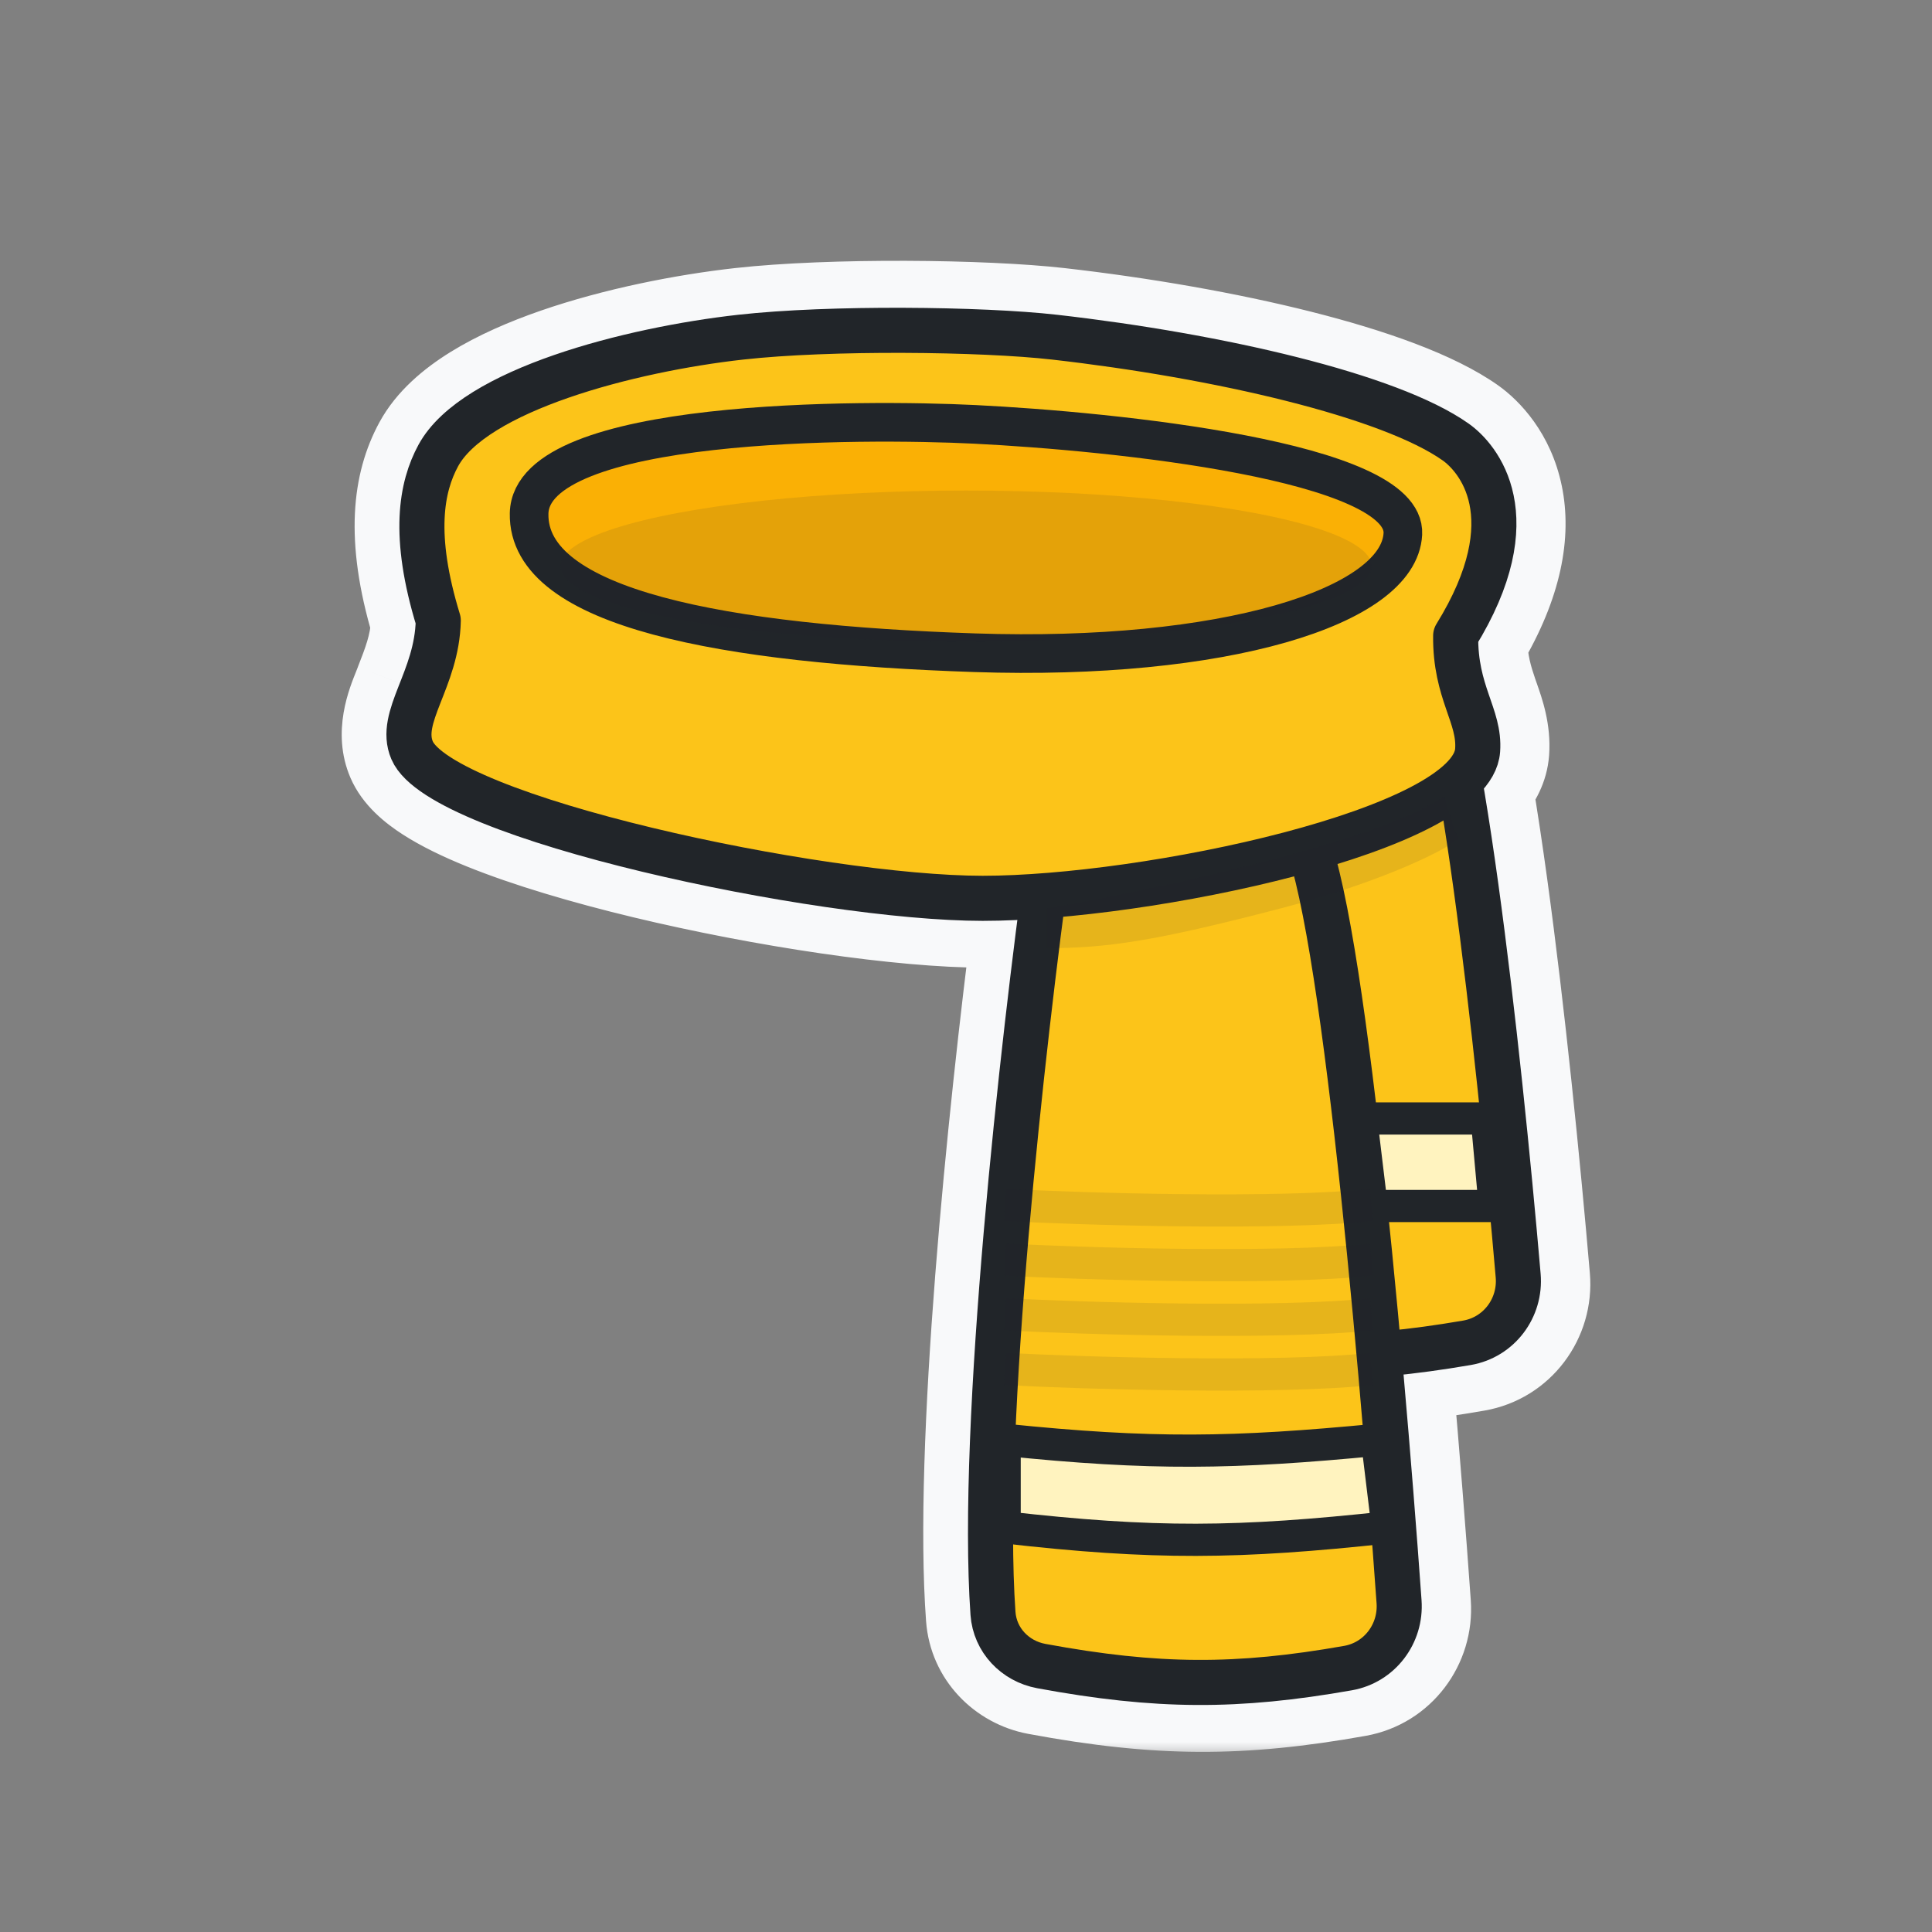 <svg width="60" height="60" viewBox="0 0 60 60" fill="none" xmlns="http://www.w3.org/2000/svg">
<rect x="0" y="0" width="60" height="60" fill="#808080" stroke="none"/>
<mask id="path-1-outside-1_50_7154" maskUnits="userSpaceOnUse" x="10.111" y="7.599" width="40" height="47" fill="black">
<rect fill="white" x="10.111" y="7.599" width="40" height="47"/>
<path fill-rule="evenodd" clip-rule="evenodd" d="M22.999 9.816C25.812 9.502 30.569 9.552 32.891 9.816C35.462 10.109 38.094 10.566 40.349 11.134C42.578 11.697 44.522 12.389 45.654 13.188C46.098 13.502 46.79 14.211 47.033 15.389C47.271 16.544 47.056 18.046 45.933 19.924C45.948 20.608 46.099 21.103 46.259 21.57C46.275 21.616 46.292 21.664 46.309 21.712C46.469 22.172 46.659 22.714 46.613 23.348C46.581 23.783 46.377 24.16 46.106 24.476C46.264 25.41 46.416 26.429 46.563 27.495C47.11 31.474 47.579 36.158 47.88 39.664C47.989 40.94 47.12 42.108 45.842 42.33C45.057 42.466 44.321 42.573 43.61 42.649C43.837 45.215 44.031 47.698 44.18 49.798C44.269 51.056 43.412 52.206 42.15 52.431C38.553 53.074 35.967 53.073 32.204 52.371C31.164 52.177 30.337 51.332 30.256 50.236C29.865 44.96 30.919 34.692 31.71 28.524C31.316 28.544 30.939 28.553 30.586 28.553C27.982 28.553 23.721 27.919 20.012 27.027C18.154 26.58 16.407 26.063 15.056 25.516C14.383 25.243 13.788 24.956 13.322 24.655C12.879 24.369 12.454 24.01 12.261 23.559C11.921 22.767 12.234 21.967 12.465 21.377L12.478 21.344L12.513 21.256C12.752 20.647 12.983 20.057 13.018 19.354C12.208 16.654 12.473 14.989 13.1 13.833C13.455 13.179 14.074 12.644 14.784 12.205C15.503 11.761 16.369 11.382 17.287 11.065C19.124 10.429 21.245 10.012 22.999 9.816L23.072 10.47L22.999 9.816ZM45.745 15.655C45.904 16.426 45.8 17.636 44.722 19.384C44.688 19.338 44.654 19.296 44.617 19.256C44.213 18.815 43.654 18.592 43.076 18.491C43.713 17.987 44.158 17.359 44.197 16.611C44.224 16.116 43.989 15.706 43.67 15.391C43.356 15.082 42.925 14.826 42.444 14.609C41.477 14.172 40.162 13.828 38.748 13.555C35.909 13.007 32.525 12.722 30.367 12.615C28.636 12.529 25.157 12.475 22.091 12.82C20.564 12.992 19.098 13.267 17.995 13.707C16.945 14.127 15.959 14.809 15.936 15.932C15.916 16.907 16.42 17.689 17.21 18.288C17.985 18.877 19.074 19.323 20.355 19.67C22.922 20.364 26.451 20.702 30.32 20.832C32.248 20.897 34.044 20.843 35.659 20.687C35.468 21.857 35.248 23.311 35.03 24.912C33.992 25.262 33.023 25.692 32.325 26.051C32.135 26.148 32.004 26.333 31.974 26.545C31.945 26.754 31.916 26.972 31.885 27.198C31.424 27.225 30.988 27.238 30.586 27.238C28.127 27.238 23.979 26.628 20.32 25.748C18.494 25.309 16.816 24.81 15.55 24.297C14.916 24.04 14.404 23.788 14.035 23.55C13.642 23.296 13.502 23.116 13.469 23.041C13.371 22.812 13.427 22.529 13.703 21.824L13.75 21.703C13.993 21.087 14.315 20.271 14.336 19.282C14.337 19.212 14.328 19.142 14.307 19.075C13.529 16.54 13.837 15.232 14.256 14.46C14.456 14.092 14.858 13.706 15.476 13.324C16.085 12.947 16.855 12.606 17.717 12.307C19.442 11.711 21.464 11.31 23.145 11.123C25.856 10.821 30.515 10.87 32.742 11.123C35.267 11.41 37.839 11.857 40.027 12.409C42.241 12.968 43.977 13.614 44.895 14.262C45.129 14.427 45.583 14.871 45.745 15.655ZM37.944 19.235C35.874 19.619 33.29 19.804 30.358 19.706C26.508 19.576 23.087 19.241 20.649 18.582C19.427 18.251 18.499 17.851 17.891 17.39C17.298 16.94 17.052 16.468 17.063 15.955C17.07 15.589 17.4 15.159 18.413 14.754C19.375 14.37 20.721 14.108 22.218 13.94C25.198 13.604 28.61 13.656 30.311 13.741C32.444 13.846 35.768 14.128 38.535 14.662C39.923 14.93 41.135 15.255 41.98 15.636C42.404 15.828 42.7 16.018 42.879 16.194C43.052 16.365 43.076 16.48 43.072 16.552C43.054 16.88 42.84 17.273 42.26 17.696C41.821 18.015 41.214 18.319 40.445 18.589C40.428 18.592 40.41 18.595 40.392 18.599C39.565 18.75 38.716 18.983 37.944 19.235ZM31.567 50.139C31.182 44.931 32.255 34.559 33.049 28.43C33.552 28.384 34.074 28.327 34.607 28.258C34.533 28.893 34.462 29.535 34.395 30.179C34.013 33.87 33.77 37.64 33.967 40.173C34.052 41.26 34.884 42.075 35.899 42.261C38.331 42.706 40.268 42.865 42.299 42.755C42.525 45.315 42.719 47.794 42.868 49.891C42.911 50.5 42.498 51.033 41.918 51.137C38.48 51.752 36.054 51.751 32.445 51.078C31.951 50.986 31.602 50.599 31.567 50.139ZM33.227 27.092C33.725 27.043 34.242 26.982 34.77 26.91C34.792 26.731 34.814 26.554 34.837 26.378C34.245 26.601 33.692 26.844 33.23 27.069L33.227 27.092ZM35.703 30.314C35.782 29.559 35.866 28.806 35.954 28.064C37.409 27.833 38.896 27.529 40.27 27.167L40.288 27.163C40.419 27.67 40.553 28.306 40.687 29.052C40.987 30.728 41.281 32.909 41.556 35.31C41.78 37.268 41.99 39.366 42.181 41.444C40.271 41.544 38.447 41.39 36.136 40.967C35.65 40.878 35.312 40.507 35.278 40.071C35.091 37.667 35.321 34.002 35.703 30.314ZM36.121 26.704C37.357 26.498 38.611 26.238 39.787 25.934C39.595 25.755 39.295 25.626 38.848 25.577C38.315 25.519 37.653 25.584 36.926 25.742C36.693 25.793 36.458 25.852 36.222 25.919C36.188 26.178 36.155 26.44 36.121 26.704ZM40.929 25.241C40.998 25.332 41.063 25.439 41.123 25.559C42.204 25.229 43.154 24.866 43.888 24.485C44.208 24.318 44.475 24.155 44.688 23.997C44.594 23.474 44.5 22.988 44.404 22.545C44.256 21.86 44.11 21.292 43.968 20.863C43.815 20.403 43.696 20.198 43.648 20.145C43.477 19.958 43.145 19.804 42.585 19.752C42.036 19.701 41.362 19.758 40.629 19.892C39.321 20.132 37.929 20.598 36.941 21C36.779 21.997 36.597 23.195 36.413 24.511C36.491 24.492 36.568 24.474 36.645 24.457C37.442 24.284 38.26 24.189 38.992 24.27C39.723 24.35 40.448 24.616 40.929 25.241ZM44.494 25.652C43.681 26.074 42.668 26.46 41.553 26.803C41.7 27.362 41.842 28.045 41.981 28.82C42.289 30.537 42.586 32.749 42.862 35.161C43.088 37.134 43.3 39.247 43.492 41.339C44.167 41.266 44.868 41.164 45.616 41.034C46.206 40.932 46.622 40.39 46.57 39.776C46.27 36.282 45.803 31.622 45.26 27.675C45.152 26.885 45.04 26.126 44.927 25.412C44.788 25.494 44.643 25.574 44.494 25.652Z"/>
</mask>
<path fill-rule="evenodd" clip-rule="evenodd" d="M22.999 9.816C25.812 9.502 30.569 9.552 32.891 9.816C35.462 10.109 38.094 10.566 40.349 11.134C42.578 11.697 44.522 12.389 45.654 13.188C46.098 13.502 46.79 14.211 47.033 15.389C47.271 16.544 47.056 18.046 45.933 19.924C45.948 20.608 46.099 21.103 46.259 21.57C46.275 21.616 46.292 21.664 46.309 21.712C46.469 22.172 46.659 22.714 46.613 23.348C46.581 23.783 46.377 24.16 46.106 24.476C46.264 25.41 46.416 26.429 46.563 27.495C47.11 31.474 47.579 36.158 47.88 39.664C47.989 40.94 47.12 42.108 45.842 42.33C45.057 42.466 44.321 42.573 43.61 42.649C43.837 45.215 44.031 47.698 44.18 49.798C44.269 51.056 43.412 52.206 42.15 52.431C38.553 53.074 35.967 53.073 32.204 52.371C31.164 52.177 30.337 51.332 30.256 50.236C29.865 44.96 30.919 34.692 31.71 28.524C31.316 28.544 30.939 28.553 30.586 28.553C27.982 28.553 23.721 27.919 20.012 27.027C18.154 26.58 16.407 26.063 15.056 25.516C14.383 25.243 13.788 24.956 13.322 24.655C12.879 24.369 12.454 24.01 12.261 23.559C11.921 22.767 12.234 21.967 12.465 21.377L12.478 21.344L12.513 21.256C12.752 20.647 12.983 20.057 13.018 19.354C12.208 16.654 12.473 14.989 13.1 13.833C13.455 13.179 14.074 12.644 14.784 12.205C15.503 11.761 16.369 11.382 17.287 11.065C19.124 10.429 21.245 10.012 22.999 9.816L23.072 10.47L22.999 9.816ZM45.745 15.655C45.904 16.426 45.8 17.636 44.722 19.384C44.688 19.338 44.654 19.296 44.617 19.256C44.213 18.815 43.654 18.592 43.076 18.491C43.713 17.987 44.158 17.359 44.197 16.611C44.224 16.116 43.989 15.706 43.67 15.391C43.356 15.082 42.925 14.826 42.444 14.609C41.477 14.172 40.162 13.828 38.748 13.555C35.909 13.007 32.525 12.722 30.367 12.615C28.636 12.529 25.157 12.475 22.091 12.82C20.564 12.992 19.098 13.267 17.995 13.707C16.945 14.127 15.959 14.809 15.936 15.932C15.916 16.907 16.42 17.689 17.21 18.288C17.985 18.877 19.074 19.323 20.355 19.67C22.922 20.364 26.451 20.702 30.32 20.832C32.248 20.897 34.044 20.843 35.659 20.687C35.468 21.857 35.248 23.311 35.03 24.912C33.992 25.262 33.023 25.692 32.325 26.051C32.135 26.148 32.004 26.333 31.974 26.545C31.945 26.754 31.916 26.972 31.885 27.198C31.424 27.225 30.988 27.238 30.586 27.238C28.127 27.238 23.979 26.628 20.32 25.748C18.494 25.309 16.816 24.81 15.55 24.297C14.916 24.04 14.404 23.788 14.035 23.55C13.642 23.296 13.502 23.116 13.469 23.041C13.371 22.812 13.427 22.529 13.703 21.824L13.75 21.703C13.993 21.087 14.315 20.271 14.336 19.282C14.337 19.212 14.328 19.142 14.307 19.075C13.529 16.54 13.837 15.232 14.256 14.46C14.456 14.092 14.858 13.706 15.476 13.324C16.085 12.947 16.855 12.606 17.717 12.307C19.442 11.711 21.464 11.31 23.145 11.123C25.856 10.821 30.515 10.87 32.742 11.123C35.267 11.41 37.839 11.857 40.027 12.409C42.241 12.968 43.977 13.614 44.895 14.262C45.129 14.427 45.583 14.871 45.745 15.655ZM37.944 19.235C35.874 19.619 33.29 19.804 30.358 19.706C26.508 19.576 23.087 19.241 20.649 18.582C19.427 18.251 18.499 17.851 17.891 17.39C17.298 16.94 17.052 16.468 17.063 15.955C17.07 15.589 17.4 15.159 18.413 14.754C19.375 14.37 20.721 14.108 22.218 13.94C25.198 13.604 28.61 13.656 30.311 13.741C32.444 13.846 35.768 14.128 38.535 14.662C39.923 14.93 41.135 15.255 41.98 15.636C42.404 15.828 42.7 16.018 42.879 16.194C43.052 16.365 43.076 16.48 43.072 16.552C43.054 16.88 42.84 17.273 42.26 17.696C41.821 18.015 41.214 18.319 40.445 18.589C40.428 18.592 40.41 18.595 40.392 18.599C39.565 18.75 38.716 18.983 37.944 19.235ZM31.567 50.139C31.182 44.931 32.255 34.559 33.049 28.43C33.552 28.384 34.074 28.327 34.607 28.258C34.533 28.893 34.462 29.535 34.395 30.179C34.013 33.87 33.77 37.64 33.967 40.173C34.052 41.26 34.884 42.075 35.899 42.261C38.331 42.706 40.268 42.865 42.299 42.755C42.525 45.315 42.719 47.794 42.868 49.891C42.911 50.5 42.498 51.033 41.918 51.137C38.48 51.752 36.054 51.751 32.445 51.078C31.951 50.986 31.602 50.599 31.567 50.139ZM33.227 27.092C33.725 27.043 34.242 26.982 34.77 26.91C34.792 26.731 34.814 26.554 34.837 26.378C34.245 26.601 33.692 26.844 33.23 27.069L33.227 27.092ZM35.703 30.314C35.782 29.559 35.866 28.806 35.954 28.064C37.409 27.833 38.896 27.529 40.27 27.167L40.288 27.163C40.419 27.67 40.553 28.306 40.687 29.052C40.987 30.728 41.281 32.909 41.556 35.31C41.78 37.268 41.99 39.366 42.181 41.444C40.271 41.544 38.447 41.39 36.136 40.967C35.65 40.878 35.312 40.507 35.278 40.071C35.091 37.667 35.321 34.002 35.703 30.314ZM36.121 26.704C37.357 26.498 38.611 26.238 39.787 25.934C39.595 25.755 39.295 25.626 38.848 25.577C38.315 25.519 37.653 25.584 36.926 25.742C36.693 25.793 36.458 25.852 36.222 25.919C36.188 26.178 36.155 26.44 36.121 26.704ZM40.929 25.241C40.998 25.332 41.063 25.439 41.123 25.559C42.204 25.229 43.154 24.866 43.888 24.485C44.208 24.318 44.475 24.155 44.688 23.997C44.594 23.474 44.5 22.988 44.404 22.545C44.256 21.86 44.11 21.292 43.968 20.863C43.815 20.403 43.696 20.198 43.648 20.145C43.477 19.958 43.145 19.804 42.585 19.752C42.036 19.701 41.362 19.758 40.629 19.892C39.321 20.132 37.929 20.598 36.941 21C36.779 21.997 36.597 23.195 36.413 24.511C36.491 24.492 36.568 24.474 36.645 24.457C37.442 24.284 38.26 24.189 38.992 24.27C39.723 24.35 40.448 24.616 40.929 25.241ZM44.494 25.652C43.681 26.074 42.668 26.46 41.553 26.803C41.7 27.362 41.842 28.045 41.981 28.82C42.289 30.537 42.586 32.749 42.862 35.161C43.088 37.134 43.3 39.247 43.492 41.339C44.167 41.266 44.868 41.164 45.616 41.034C46.206 40.932 46.622 40.39 46.57 39.776C46.27 36.282 45.803 31.622 45.26 27.675C45.152 26.885 45.04 26.126 44.927 25.412C44.788 25.494 44.643 25.574 44.494 25.652Z" fill="#F8F9FA"/>
<path d="M32.891 9.816L32.721 11.307L32.891 9.816ZM22.999 9.816L22.833 8.325C22.01 8.417 21.417 9.159 21.509 9.982L22.999 9.816ZM40.349 11.134L40.716 9.68L40.716 9.68L40.349 11.134ZM45.654 13.188L46.519 11.963L46.519 11.963L45.654 13.188ZM47.033 15.389L45.564 15.692L45.564 15.692L47.033 15.389ZM45.933 19.924L44.645 19.154C44.501 19.397 44.427 19.675 44.433 19.958L45.933 19.924ZM46.259 21.57L47.678 21.084L47.678 21.084L46.259 21.57ZM46.309 21.712L47.725 21.218L47.725 21.218L46.309 21.712ZM46.613 23.348L48.109 23.456L48.109 23.456L46.613 23.348ZM46.106 24.476L44.967 23.499C44.678 23.837 44.553 24.286 44.627 24.724L46.106 24.476ZM46.563 27.495L48.049 27.291L48.049 27.291L46.563 27.495ZM47.88 39.664L46.385 39.792L46.385 39.792L47.88 39.664ZM45.842 42.33L45.585 40.852L45.585 40.852L45.842 42.33ZM43.61 42.649L43.451 41.157C42.638 41.244 42.044 41.966 42.116 42.781L43.61 42.649ZM44.18 49.798L42.684 49.904L42.684 49.904L44.18 49.798ZM42.15 52.431L41.886 50.955L41.886 50.955L42.15 52.431ZM32.204 52.371L31.929 53.846L31.929 53.846L32.204 52.371ZM30.256 50.236L31.752 50.125L31.752 50.125L30.256 50.236ZM31.71 28.524L33.198 28.715C33.255 28.275 33.113 27.832 32.812 27.506C32.511 27.18 32.081 27.004 31.637 27.026L31.71 28.524ZM20.012 27.027L19.662 28.486L19.662 28.486L20.012 27.027ZM15.056 25.516L14.494 26.907L14.494 26.907L15.056 25.516ZM13.322 24.655L12.508 25.915L12.508 25.915L13.322 24.655ZM12.261 23.559L13.639 22.968L13.639 22.968L12.261 23.559ZM12.465 21.377L13.862 21.924L13.862 21.924L12.465 21.377ZM12.478 21.344L11.082 20.797L11.082 20.797L12.478 21.344ZM12.513 21.256L11.116 20.708L11.116 20.709L12.513 21.256ZM13.018 19.354L14.516 19.427C14.524 19.257 14.503 19.087 14.454 18.924L13.018 19.354ZM13.1 13.833L14.419 14.548L14.419 14.548L13.1 13.833ZM14.784 12.205L13.996 10.929L13.996 10.929L14.784 12.205ZM17.287 11.065L16.797 9.647L16.797 9.647L17.287 11.065ZM22.999 9.816L24.49 9.65C24.446 9.254 24.247 8.893 23.936 8.644C23.625 8.396 23.229 8.281 22.833 8.325L22.999 9.816ZM21.581 10.636C21.673 11.459 22.415 12.052 23.238 11.96C24.062 11.868 24.655 11.127 24.563 10.303L21.581 10.636ZM44.722 19.384L43.512 20.271C43.807 20.673 44.283 20.903 44.782 20.883C45.28 20.863 45.736 20.597 45.998 20.172L44.722 19.384ZM45.745 15.655L47.214 15.352L47.214 15.352L45.745 15.655ZM44.617 19.256L45.723 18.242L45.723 18.242L44.617 19.256ZM43.076 18.491L42.145 17.315C41.682 17.682 41.477 18.287 41.622 18.86C41.767 19.433 42.236 19.867 42.818 19.969L43.076 18.491ZM44.197 16.611L42.7 16.532L42.7 16.532L44.197 16.611ZM43.67 15.391L42.617 16.459L42.617 16.459L43.67 15.391ZM42.444 14.609L41.826 15.976L41.826 15.976L42.444 14.609ZM38.748 13.555L38.464 15.028L38.464 15.028L38.748 13.555ZM30.367 12.615L30.441 11.117L30.441 11.117L30.367 12.615ZM22.091 12.82L21.924 11.329L21.924 11.329L22.091 12.82ZM17.995 13.707L17.439 12.314L17.439 12.314L17.995 13.707ZM15.936 15.932L17.435 15.962L17.435 15.962L15.936 15.932ZM17.21 18.288L18.117 17.093L18.117 17.093L17.21 18.288ZM20.355 19.67L20.746 18.222L20.746 18.222L20.355 19.67ZM30.32 20.832L30.37 19.333L30.32 20.832ZM35.659 20.687L37.14 20.929C37.215 20.47 37.072 20.002 36.754 19.662C36.436 19.322 35.979 19.149 35.516 19.194L35.659 20.687ZM35.03 24.912L35.51 26.333C36.05 26.151 36.44 25.678 36.517 25.114L35.03 24.912ZM32.325 26.051L33.011 27.385L33.011 27.385L32.325 26.051ZM31.974 26.545L33.46 26.752L33.46 26.752L31.974 26.545ZM31.885 27.198L31.971 28.696C32.688 28.654 33.275 28.111 33.371 27.399L31.885 27.198ZM20.32 25.748L20.67 24.29L20.67 24.29L20.32 25.748ZM15.55 24.297L16.113 22.907L16.113 22.907L15.55 24.297ZM14.035 23.55L14.848 22.289L14.848 22.289L14.035 23.55ZM13.469 23.041L12.091 23.632L12.091 23.632L13.469 23.041ZM13.703 21.824L12.307 21.275L12.306 21.277L13.703 21.824ZM13.75 21.703L12.355 21.153L12.354 21.154L13.75 21.703ZM14.336 19.282L15.835 19.313L15.835 19.313L14.336 19.282ZM14.307 19.075L12.873 19.515L12.873 19.515L14.307 19.075ZM14.256 14.46L12.938 13.745L12.938 13.745L14.256 14.46ZM15.476 13.324L14.687 12.048L14.687 12.048L15.476 13.324ZM17.717 12.307L18.208 13.725L18.208 13.725L17.717 12.307ZM23.145 11.123L22.979 9.632L22.979 9.632L23.145 11.123ZM32.742 11.123L32.911 9.633L32.911 9.633L32.742 11.123ZM40.027 12.409L40.394 10.955L40.394 10.955L40.027 12.409ZM44.895 14.262L44.03 15.487L44.03 15.487L44.895 14.262ZM30.358 19.706L30.408 18.206L30.408 18.206L30.358 19.706ZM37.944 19.235L38.218 20.709C38.283 20.697 38.347 20.681 38.41 20.66L37.944 19.235ZM20.649 18.582L20.257 20.03L20.257 20.03L20.649 18.582ZM17.891 17.39L16.985 18.585L16.985 18.585L17.891 17.39ZM17.063 15.955L18.562 15.985L18.562 15.985L17.063 15.955ZM18.413 14.754L18.97 16.147L18.97 16.147L18.413 14.754ZM22.218 13.94L22.05 12.449L22.218 13.94ZM30.311 13.741L30.237 15.239L30.237 15.239L30.311 13.741ZM38.535 14.662L38.25 16.135L38.25 16.135L38.535 14.662ZM41.98 15.636L42.597 14.269L42.597 14.269L41.98 15.636ZM42.879 16.194L41.826 17.262L41.826 17.262L42.879 16.194ZM43.072 16.552L44.57 16.631L44.57 16.631L43.072 16.552ZM42.26 17.696L41.377 16.483L41.377 16.483L42.26 17.696ZM40.445 18.589L40.709 20.066C40.789 20.051 40.867 20.031 40.943 20.004L40.445 18.589ZM40.392 18.599L40.663 20.074L40.663 20.074L40.392 18.599ZM33.049 28.43L32.913 26.936C32.214 26.999 31.651 27.54 31.561 28.237L33.049 28.43ZM31.567 50.139L33.063 50.028L33.063 50.028L31.567 50.139ZM34.607 28.258L36.097 28.432C36.15 27.973 35.99 27.515 35.661 27.191C35.333 26.866 34.873 26.711 34.415 26.77L34.607 28.258ZM34.395 30.179L35.887 30.333L35.887 30.333L34.395 30.179ZM33.967 40.173L32.472 40.29L32.472 40.29L33.967 40.173ZM35.899 42.261L36.17 40.785L36.17 40.785L35.899 42.261ZM42.299 42.755L43.793 42.623C43.722 41.818 43.025 41.213 42.218 41.257L42.299 42.755ZM42.868 49.891L41.372 49.998L41.372 49.998L42.868 49.891ZM41.918 51.137L42.182 52.613L42.182 52.613L41.918 51.137ZM32.445 51.078L32.72 49.603L32.72 49.603L32.445 51.078ZM34.77 26.91L34.973 28.396C35.646 28.304 36.174 27.77 36.258 27.095L34.77 26.91ZM33.227 27.092L31.74 26.889C31.678 27.344 31.828 27.802 32.146 28.133C32.465 28.463 32.917 28.63 33.374 28.585L33.227 27.092ZM34.837 26.378L36.325 26.568C36.392 26.046 36.18 25.526 35.766 25.2C35.353 24.874 34.799 24.788 34.306 24.974L34.837 26.378ZM33.23 27.069L32.574 25.72C32.123 25.939 31.811 26.369 31.744 26.866L33.23 27.069ZM35.954 28.064L35.719 26.583C35.056 26.688 34.544 27.221 34.464 27.887L35.954 28.064ZM35.703 30.314L37.195 30.469L37.195 30.469L35.703 30.314ZM40.27 27.167L40.651 28.618L40.651 28.618L40.27 27.167ZM40.288 27.163L41.74 26.786C41.64 26.4 41.39 26.07 41.046 25.868C40.702 25.667 40.292 25.61 39.906 25.712L40.288 27.163ZM40.687 29.052L42.163 28.788L42.163 28.788L40.687 29.052ZM41.556 35.31L40.065 35.48L40.065 35.48L41.556 35.31ZM42.181 41.444L42.259 42.942C42.667 42.921 43.048 42.735 43.315 42.426C43.582 42.118 43.712 41.714 43.675 41.307L42.181 41.444ZM36.136 40.967L36.407 39.492L36.407 39.492L36.136 40.967ZM35.278 40.071L36.774 39.955L36.774 39.955L35.278 40.071ZM39.787 25.934L40.162 27.387C40.692 27.25 41.106 26.835 41.241 26.304C41.376 25.773 41.211 25.211 40.81 24.838L39.787 25.934ZM36.121 26.704L34.633 26.516C34.573 26.986 34.739 27.457 35.081 27.786C35.423 28.114 35.9 28.262 36.368 28.184L36.121 26.704ZM38.848 25.577L39.012 24.086L39.012 24.086L38.848 25.577ZM36.926 25.742L37.245 27.208L37.245 27.208L36.926 25.742ZM36.222 25.919L35.817 24.474C35.239 24.637 34.813 25.128 34.735 25.723L36.222 25.919ZM41.123 25.559L39.784 26.234C40.112 26.886 40.863 27.207 41.562 26.994L41.123 25.559ZM40.929 25.241L42.117 24.327L42.117 24.327L40.929 25.241ZM43.888 24.485L44.579 25.816L44.579 25.816L43.888 24.485ZM44.688 23.997L45.58 25.203C46.039 24.863 46.266 24.293 46.165 23.732L44.688 23.997ZM44.404 22.545L45.87 22.229L45.87 22.229L44.404 22.545ZM43.968 20.863L45.391 20.391L45.391 20.391L43.968 20.863ZM43.648 20.145L42.542 21.158L42.542 21.158L43.648 20.145ZM42.585 19.752L42.447 21.246L42.447 21.246L42.585 19.752ZM40.629 19.892L40.899 21.368L40.899 21.368L40.629 19.892ZM36.941 21L36.376 19.61C35.891 19.807 35.544 20.243 35.46 20.759L36.941 21ZM36.413 24.511L34.928 24.303C34.859 24.794 35.038 25.287 35.404 25.62C35.771 25.954 36.279 26.084 36.761 25.97L36.413 24.511ZM36.645 24.457L36.326 22.992L36.326 22.992L36.645 24.457ZM38.992 24.27L39.156 22.779L39.156 22.779L38.992 24.27ZM41.553 26.803L41.112 25.369C40.344 25.605 39.899 26.405 40.102 27.182L41.553 26.803ZM44.494 25.652L43.803 24.321L43.803 24.321L44.494 25.652ZM41.981 28.82L43.458 28.555L43.458 28.555L41.981 28.82ZM42.862 35.161L41.372 35.331L41.372 35.331L42.862 35.161ZM43.492 41.339L41.998 41.476C42.035 41.876 42.231 42.245 42.542 42.499C42.853 42.754 43.253 42.873 43.653 42.83L43.492 41.339ZM45.616 41.034L45.873 42.512L45.873 42.512L45.616 41.034ZM46.57 39.776L45.075 39.904L45.075 39.904L46.57 39.776ZM45.26 27.675L43.774 27.879L43.774 27.879L45.26 27.675ZM44.927 25.412L46.408 25.177C46.33 24.686 46.014 24.266 45.565 24.054C45.115 23.843 44.59 23.868 44.162 24.122L44.927 25.412ZM33.06 8.326C30.632 8.05 25.762 7.999 22.833 8.325L23.166 11.307C25.863 11.006 30.507 11.055 32.721 11.307L33.06 8.326ZM40.716 9.68C38.385 9.092 35.686 8.625 33.06 8.326L32.721 11.307C35.239 11.593 37.804 12.039 39.982 12.589L40.716 9.68ZM46.519 11.963C45.144 10.991 42.962 10.247 40.716 9.68L39.982 12.589C42.193 13.147 43.901 13.786 44.788 14.413L46.519 11.963ZM48.502 15.087C48.166 13.458 47.203 12.445 46.519 11.963L44.788 14.413C44.993 14.558 45.414 14.965 45.564 15.692L48.502 15.087ZM47.221 20.693C48.481 18.584 48.835 16.701 48.502 15.086L45.564 15.692C45.707 16.387 45.63 17.507 44.645 19.154L47.221 20.693ZM47.678 21.084C47.536 20.668 47.443 20.345 47.433 19.89L44.433 19.958C44.454 20.871 44.663 21.537 44.84 22.056L47.678 21.084ZM47.725 21.218C47.708 21.169 47.693 21.126 47.678 21.084L44.84 22.056C44.858 22.107 44.876 22.159 44.892 22.206L47.725 21.218ZM48.109 23.456C48.18 22.474 47.878 21.657 47.725 21.218L44.892 22.206C45.06 22.686 45.137 22.954 45.117 23.239L48.109 23.456ZM47.245 25.452C47.651 24.979 48.047 24.309 48.109 23.456L45.117 23.239C45.115 23.257 45.104 23.34 44.967 23.499L47.245 25.452ZM48.049 27.291C47.901 26.214 47.746 25.179 47.586 24.227L44.627 24.724C44.781 25.64 44.932 26.644 45.077 27.7L48.049 27.291ZM49.374 39.535C49.072 36.017 48.601 31.305 48.049 27.291L45.077 27.7C45.62 31.643 46.086 36.299 46.385 39.792L49.374 39.535ZM46.098 43.808C48.165 43.449 49.549 41.566 49.374 39.535L46.385 39.792C46.43 40.314 46.076 40.767 45.585 40.852L46.098 43.808ZM43.769 44.14C44.519 44.06 45.288 43.949 46.098 43.808L45.585 40.852C44.826 40.984 44.123 41.085 43.451 41.157L43.769 44.14ZM45.676 49.691C45.526 47.584 45.332 45.092 45.104 42.517L42.116 42.781C42.342 45.337 42.535 47.812 42.684 49.904L45.676 49.691ZM42.414 53.908C44.457 53.542 45.818 51.689 45.676 49.691L42.684 49.904C42.721 50.423 42.368 50.868 41.886 50.955L42.414 53.908ZM31.929 53.846C35.868 54.58 38.637 54.583 42.414 53.908L41.886 50.955C38.47 51.566 36.066 51.566 32.479 50.896L31.929 53.846ZM28.76 50.347C28.895 52.171 30.269 53.536 31.929 53.846L32.479 50.896C32.059 50.818 31.779 50.493 31.752 50.125L28.76 50.347ZM30.223 28.333C29.435 34.472 28.356 44.893 28.76 50.347L31.752 50.125C31.374 45.026 32.403 34.911 33.198 28.715L30.223 28.333ZM30.586 30.053C30.967 30.053 31.368 30.043 31.784 30.023L31.637 27.026C31.264 27.044 30.912 27.053 30.586 27.053V30.053ZM19.662 28.486C23.427 29.391 27.816 30.053 30.586 30.053V27.053C28.148 27.053 24.015 26.447 20.363 25.569L19.662 28.486ZM14.494 26.907C15.94 27.492 17.767 28.03 19.662 28.486L20.363 25.569C18.541 25.131 16.874 24.634 15.619 24.126L14.494 26.907ZM12.508 25.915C13.085 26.287 13.775 26.616 14.494 26.907L15.619 24.126C14.991 23.871 14.491 23.624 14.135 23.394L12.508 25.915ZM10.882 24.151C11.259 25.029 12.006 25.591 12.508 25.915L14.135 23.394C13.965 23.284 13.837 23.185 13.747 23.097C13.656 23.008 13.637 22.963 13.639 22.968L10.882 24.151ZM11.069 20.83C10.875 21.324 10.264 22.71 10.882 24.151L13.639 22.968C13.615 22.912 13.596 22.826 13.627 22.649C13.662 22.448 13.739 22.236 13.862 21.924L11.069 20.83ZM11.082 20.797L11.069 20.83L13.862 21.924L13.875 21.892L11.082 20.797ZM11.116 20.709L11.082 20.797L13.875 21.892L13.909 21.804L11.116 20.709ZM11.519 19.282C11.499 19.703 11.365 20.074 11.116 20.708L13.909 21.804C14.138 21.22 14.468 20.411 14.516 19.427L11.519 19.282ZM11.782 13.117C10.912 14.721 10.693 16.823 11.581 19.785L14.454 18.924C13.723 16.485 14.035 15.256 14.419 14.548L11.782 13.117ZM13.996 10.929C13.18 11.434 12.313 12.138 11.782 13.117L14.419 14.548C14.596 14.221 14.968 13.855 15.573 13.481L13.996 10.929ZM16.797 9.647C15.815 9.987 14.839 10.408 13.996 10.929L15.573 13.481C16.167 13.114 16.923 12.778 17.778 12.482L16.797 9.647ZM22.833 8.325C20.994 8.53 18.761 8.968 16.797 9.647L17.778 12.482C19.487 11.891 21.495 11.493 23.166 11.307L22.833 8.325ZM24.563 10.303L24.49 9.65L21.509 9.982L21.581 10.636L24.563 10.303ZM21.509 9.982L21.581 10.636L24.563 10.303L24.49 9.65L21.509 9.982ZM45.998 20.172C47.219 18.194 47.47 16.595 47.214 15.352L44.276 15.957C44.337 16.257 44.382 17.079 43.446 18.597L45.998 20.172ZM43.512 20.27C43.507 20.264 43.507 20.264 43.512 20.271L45.932 18.498C45.87 18.413 45.801 18.327 45.723 18.242L43.512 20.27ZM42.818 19.969C43.209 20.037 43.41 20.159 43.512 20.27L45.723 18.242C45.015 17.47 44.098 17.147 43.334 17.014L42.818 19.969ZM42.7 16.532C42.691 16.688 42.596 16.958 42.145 17.315L44.007 19.668C44.83 19.016 45.624 18.03 45.695 16.691L42.7 16.532ZM42.617 16.459C42.678 16.52 42.7 16.559 42.705 16.569C42.706 16.572 42.704 16.569 42.702 16.559C42.7 16.548 42.699 16.538 42.7 16.532L45.695 16.691C45.752 15.63 45.234 14.827 44.723 14.323L42.617 16.459ZM41.826 15.976C42.231 16.159 42.482 16.327 42.617 16.459L44.723 14.323C44.23 13.837 43.618 13.493 43.061 13.242L41.826 15.976ZM38.464 15.028C39.843 15.294 41.022 15.612 41.826 15.976L43.061 13.242C41.933 12.732 40.481 12.362 39.032 12.082L38.464 15.028ZM30.293 14.113C32.417 14.218 35.722 14.499 38.464 15.028L39.032 12.082C36.095 11.516 32.634 11.225 30.441 11.117L30.293 14.113ZM22.259 14.31C25.212 13.978 28.601 14.029 30.293 14.113L30.441 11.117C28.67 11.029 25.102 10.971 21.924 11.329L22.259 14.31ZM18.552 15.1C19.466 14.735 20.773 14.478 22.259 14.31L21.924 11.329C20.355 11.506 18.73 11.799 17.439 12.314L18.552 15.1ZM17.435 15.962C17.437 15.886 17.455 15.794 17.616 15.641C17.802 15.463 18.115 15.275 18.552 15.1L17.439 12.314C16.348 12.75 14.479 13.766 14.436 15.901L17.435 15.962ZM18.117 17.093C17.586 16.69 17.428 16.321 17.435 15.962L14.436 15.901C14.404 17.493 15.255 18.688 16.303 19.483L18.117 17.093ZM20.746 18.222C19.544 17.897 18.669 17.512 18.117 17.093L16.303 19.483C17.302 20.241 18.604 20.75 19.963 21.118L20.746 18.222ZM30.37 19.333C26.527 19.204 23.141 18.869 20.746 18.222L19.963 21.118C22.704 21.859 26.374 22.201 30.27 22.331L30.37 19.333ZM35.516 19.194C33.971 19.343 32.24 19.396 30.37 19.333L30.27 22.331C32.256 22.398 34.117 22.343 35.803 22.18L35.516 19.194ZM36.517 25.114C36.733 23.526 36.951 22.085 37.14 20.929L34.179 20.445C33.986 21.629 33.764 23.096 33.544 24.709L36.517 25.114ZM33.011 27.385C33.649 27.057 34.549 26.657 35.51 26.333L34.551 23.49C33.435 23.867 32.398 24.327 31.64 24.716L33.011 27.385ZM33.46 26.752C33.422 27.023 33.255 27.26 33.011 27.385L31.64 24.716C31.015 25.037 30.585 25.642 30.489 26.338L33.46 26.752ZM33.371 27.399C33.402 27.175 33.431 26.959 33.46 26.752L30.489 26.338C30.459 26.55 30.429 26.77 30.398 26.997L33.371 27.399ZM30.586 28.738C31.021 28.738 31.486 28.724 31.971 28.696L31.799 25.701C31.361 25.726 30.955 25.738 30.586 25.738V28.738ZM19.969 27.207C23.685 28.1 27.962 28.738 30.586 28.738V25.738C28.293 25.738 24.273 25.156 20.67 24.29L19.969 27.207ZM14.987 25.688C16.349 26.239 18.106 26.759 19.969 27.207L20.67 24.29C18.881 23.86 17.283 23.381 16.113 22.907L14.987 25.688ZM13.221 24.81C13.701 25.12 14.308 25.413 14.987 25.688L16.113 22.907C15.523 22.668 15.107 22.457 14.848 22.289L13.221 24.81ZM12.091 23.632C12.218 23.929 12.418 24.154 12.569 24.302C12.745 24.473 12.961 24.642 13.221 24.81L14.848 22.289C14.784 22.248 14.738 22.215 14.708 22.191C14.677 22.167 14.664 22.155 14.665 22.155C14.665 22.155 14.669 22.16 14.677 22.168C14.684 22.176 14.696 22.19 14.711 22.21C14.725 22.229 14.745 22.256 14.767 22.293C14.789 22.328 14.818 22.38 14.848 22.449L12.091 23.632ZM12.306 21.277C12.166 21.634 12.037 21.993 11.973 22.327C11.899 22.707 11.888 23.16 12.091 23.632L14.848 22.449C14.868 22.497 14.886 22.549 14.899 22.606C14.913 22.663 14.92 22.715 14.923 22.761C14.928 22.851 14.917 22.903 14.918 22.895C14.92 22.885 14.93 22.842 14.961 22.748C14.991 22.655 15.036 22.534 15.1 22.371L12.306 21.277ZM12.354 21.154L12.307 21.275L15.099 22.373L15.146 22.253L12.354 21.154ZM12.836 19.25C12.822 19.941 12.6 20.531 12.355 21.153L15.146 22.254C15.386 21.643 15.808 20.6 15.835 19.313L12.836 19.25ZM12.873 19.515C12.847 19.429 12.834 19.34 12.836 19.25L15.835 19.313C15.84 19.083 15.808 18.854 15.741 18.635L12.873 19.515ZM12.938 13.745C12.273 14.971 12.014 16.719 12.873 19.515L15.741 18.635C15.043 16.361 15.402 15.494 15.575 15.175L12.938 13.745ZM14.687 12.048C13.964 12.495 13.314 13.051 12.938 13.745L15.575 15.175C15.58 15.165 15.619 15.1 15.736 14.991C15.851 14.883 16.021 14.75 16.264 14.6L14.687 12.048ZM17.227 10.89C16.301 11.21 15.421 11.594 14.687 12.048L16.264 14.6C16.749 14.3 17.409 14.002 18.208 13.725L17.227 10.89ZM22.979 9.632C21.214 9.829 19.079 10.249 17.227 10.89L18.208 13.725C19.805 13.172 21.714 12.792 23.311 12.614L22.979 9.632ZM32.911 9.633C30.577 9.367 25.806 9.317 22.979 9.632L23.311 12.614C25.906 12.325 30.452 12.372 32.572 12.613L32.911 9.633ZM40.394 10.955C38.13 10.384 35.49 9.926 32.911 9.633L32.572 12.613C35.043 12.894 37.549 13.331 39.66 13.864L40.394 10.955ZM45.761 13.037C44.599 12.216 42.625 11.518 40.394 10.955L39.66 13.864C41.858 14.418 43.356 15.012 44.03 15.487L45.761 13.037ZM47.214 15.352C46.96 14.12 46.235 13.372 45.761 13.037L44.03 15.487C44.022 15.482 44.207 15.623 44.276 15.957L47.214 15.352ZM30.308 21.205C33.325 21.306 36.021 21.118 38.218 20.709L37.67 17.76C35.727 18.121 33.254 18.302 30.408 18.206L30.308 21.205ZM20.257 20.03C22.868 20.736 26.432 21.075 30.308 21.205L30.408 18.206C26.584 18.078 23.305 17.746 21.041 17.134L20.257 20.03ZM16.985 18.585C17.816 19.216 18.957 19.678 20.257 20.03L21.041 17.134C19.896 16.824 19.183 16.487 18.798 16.195L16.985 18.585ZM15.563 15.924C15.54 17.049 16.127 17.934 16.985 18.585L18.798 16.195C18.619 16.059 18.566 15.976 18.557 15.96C18.554 15.953 18.557 15.957 18.56 15.969C18.563 15.981 18.562 15.988 18.562 15.985L15.563 15.924ZM17.857 13.361C16.779 13.792 15.591 14.56 15.563 15.924L18.562 15.985C18.56 16.12 18.526 16.238 18.483 16.327C18.442 16.411 18.402 16.448 18.405 16.446C18.409 16.442 18.446 16.408 18.541 16.351C18.635 16.296 18.773 16.226 18.97 16.147L17.857 13.361ZM22.05 12.449C20.512 12.622 19.007 12.902 17.857 13.361L18.97 16.147C19.743 15.839 20.93 15.594 22.385 15.431L22.05 12.449ZM30.385 12.242C28.644 12.156 25.143 12.101 22.05 12.449L22.385 15.431C25.253 15.108 28.575 15.156 30.237 15.239L30.385 12.242ZM38.819 13.189C35.955 12.637 32.552 12.35 30.385 12.242L30.237 15.239C32.335 15.343 35.582 15.62 38.25 16.135L38.819 13.189ZM42.597 14.269C41.59 13.815 40.241 13.463 38.819 13.189L38.25 16.135C39.604 16.396 40.679 16.695 41.362 17.003L42.597 14.269ZM43.931 15.126C43.573 14.772 43.097 14.495 42.597 14.269L41.362 17.003C41.526 17.077 41.644 17.141 41.725 17.192C41.809 17.244 41.834 17.27 41.826 17.262L43.931 15.126ZM44.57 16.631C44.603 16.005 44.308 15.496 43.931 15.126L41.826 17.262C41.822 17.258 41.747 17.185 41.679 17.037C41.601 16.868 41.563 16.671 41.574 16.472L44.57 16.631ZM43.143 18.909C43.91 18.35 44.519 17.592 44.57 16.631L41.574 16.472C41.578 16.406 41.59 16.351 41.605 16.311C41.618 16.272 41.631 16.254 41.629 16.256C41.623 16.264 41.565 16.347 41.377 16.483L43.143 18.909ZM40.943 20.004C41.797 19.703 42.549 19.341 43.143 18.909L41.377 16.483C41.093 16.689 40.63 16.934 39.947 17.174L40.943 20.004ZM40.663 20.074C40.678 20.071 40.694 20.068 40.709 20.066L40.181 17.113C40.161 17.116 40.142 17.119 40.122 17.123L40.663 20.074ZM38.41 20.66C39.136 20.423 39.918 20.21 40.663 20.074L40.123 17.123C39.211 17.29 38.295 17.542 37.478 17.809L38.41 20.66ZM31.561 28.237C30.771 34.337 29.672 44.863 30.072 50.25L33.063 50.028C32.691 44.999 33.738 34.782 34.536 28.622L31.561 28.237ZM34.415 26.77C33.9 26.837 33.397 26.892 32.913 26.936L33.184 29.924C33.707 29.876 34.248 29.817 34.799 29.746L34.415 26.77ZM35.887 30.333C35.953 29.697 36.023 29.061 36.097 28.432L33.117 28.084C33.042 28.725 32.971 29.374 32.903 30.024L35.887 30.333ZM35.463 40.057C35.277 37.671 35.505 34.021 35.887 30.333L32.903 30.024C32.52 33.72 32.263 37.608 32.472 40.29L35.463 40.057ZM36.17 40.785C35.754 40.709 35.489 40.397 35.463 40.057L32.472 40.29C32.615 42.123 34.014 43.44 35.629 43.736L36.17 40.785ZM42.218 41.257C40.332 41.36 38.517 41.215 36.17 40.785L35.629 43.736C38.145 44.197 40.203 44.371 42.381 44.253L42.218 41.257ZM44.364 49.785C44.215 47.68 44.02 45.192 43.793 42.623L40.805 42.887C41.03 45.437 41.223 47.908 41.372 49.998L44.364 49.785ZM42.182 52.613C43.538 52.371 44.461 51.138 44.364 49.785L41.372 49.998C41.362 49.862 41.459 49.695 41.654 49.66L42.182 52.613ZM32.17 52.553C35.955 53.259 38.564 53.26 42.182 52.613L41.654 49.66C38.397 50.243 36.154 50.244 32.72 49.603L32.17 52.553ZM30.072 50.25C30.159 51.43 31.048 52.343 32.17 52.553L32.72 49.603C32.854 49.629 33.044 49.768 33.063 50.028L30.072 50.25ZM34.567 25.424C34.057 25.493 33.559 25.552 33.079 25.599L33.374 28.585C33.892 28.534 34.428 28.47 34.973 28.396L34.567 25.424ZM33.349 26.187C33.326 26.365 33.304 26.544 33.281 26.724L36.258 27.095C36.28 26.919 36.302 26.743 36.325 26.568L33.349 26.187ZM33.886 28.418C34.309 28.212 34.82 27.988 35.367 27.781L34.306 24.974C33.67 25.215 33.075 25.476 32.574 25.72L33.886 28.418ZM34.713 27.295L34.716 27.272L31.744 26.866L31.74 26.889L34.713 27.295ZM34.464 27.887C34.376 28.636 34.29 29.397 34.211 30.16L37.195 30.469C37.273 29.722 37.356 28.976 37.443 28.241L34.464 27.887ZM39.888 25.717C38.568 26.064 37.131 26.359 35.719 26.583L36.189 29.546C37.687 29.308 39.223 28.994 40.651 28.618L39.888 25.717ZM39.906 25.712L39.888 25.717L40.651 28.618L40.67 28.613L39.906 25.712ZM42.163 28.788C42.026 28.021 41.885 27.344 41.74 26.786L38.836 27.539C38.954 27.995 39.08 28.591 39.21 29.317L42.163 28.788ZM43.046 35.14C42.77 32.727 42.472 30.51 42.163 28.788L39.21 29.317C39.503 30.947 39.792 33.092 40.065 35.48L43.046 35.14ZM43.675 41.307C43.483 39.221 43.272 37.111 43.046 35.14L40.065 35.48C40.288 37.425 40.497 39.511 40.688 41.582L43.675 41.307ZM35.866 42.442C38.259 42.881 40.203 43.05 42.259 42.942L42.103 39.947C40.339 40.038 38.636 39.9 36.407 39.492L35.866 42.442ZM33.783 40.188C33.874 41.358 34.768 42.241 35.866 42.442L36.407 39.492C36.532 39.514 36.75 39.655 36.774 39.955L33.783 40.188ZM34.211 30.16C33.829 33.852 33.584 37.636 33.783 40.188L36.774 39.955C36.598 37.699 36.813 34.153 37.195 30.469L34.211 30.16ZM39.412 24.482C38.283 24.773 37.072 25.025 35.874 25.225L36.368 28.184C37.642 27.971 38.939 27.702 40.162 27.387L39.412 24.482ZM38.684 27.068C38.806 27.081 38.859 27.101 38.866 27.103C38.869 27.105 38.824 27.087 38.763 27.031L40.81 24.838C40.302 24.363 39.651 24.156 39.012 24.086L38.684 27.068ZM37.245 27.208C37.894 27.067 38.378 27.035 38.684 27.068L39.012 24.086C38.253 24.003 37.413 24.101 36.606 24.277L37.245 27.208ZM36.628 27.363C36.838 27.304 37.045 27.252 37.245 27.208L36.606 24.277C36.342 24.335 36.078 24.401 35.817 24.474L36.628 27.363ZM37.609 26.893C37.642 26.631 37.676 26.371 37.71 26.114L34.735 25.723C34.701 25.984 34.667 26.249 34.633 26.516L37.609 26.893ZM42.463 24.884C42.373 24.705 42.26 24.512 42.117 24.327L39.74 26.156C39.737 26.153 39.741 26.157 39.749 26.171C39.758 26.184 39.769 26.205 39.784 26.234L42.463 24.884ZM43.196 23.154C42.574 23.477 41.718 23.809 40.685 24.124L41.562 26.994C42.691 26.649 43.735 26.255 44.579 25.816L43.196 23.154ZM43.797 22.791C43.661 22.891 43.465 23.014 43.196 23.154L44.579 25.816C44.951 25.623 45.288 25.419 45.58 25.203L43.797 22.791ZM42.938 22.861C43.029 23.284 43.12 23.753 43.212 24.262L46.165 23.732C46.069 23.196 45.97 22.692 45.87 22.229L42.938 22.861ZM42.544 21.335C42.662 21.692 42.795 22.201 42.938 22.861L45.87 22.229C45.717 21.519 45.558 20.892 45.391 20.391L42.544 21.335ZM42.542 21.158C42.493 21.104 42.46 21.059 42.444 21.038C42.427 21.013 42.416 20.995 42.41 20.986C42.401 20.969 42.402 20.97 42.413 20.994C42.436 21.042 42.482 21.149 42.544 21.335L45.391 20.391C45.3 20.117 45.211 19.891 45.124 19.708C45.058 19.569 44.938 19.332 44.754 19.131L42.542 21.158ZM42.447 21.246C42.533 21.254 42.598 21.265 42.643 21.274C42.688 21.284 42.711 21.293 42.715 21.294C42.727 21.299 42.644 21.269 42.542 21.158L44.754 19.131C44.219 18.548 43.448 18.325 42.722 18.258L42.447 21.246ZM40.899 21.368C41.564 21.246 42.088 21.213 42.447 21.246L42.722 18.258C41.984 18.19 41.16 18.27 40.359 18.417L40.899 21.368ZM37.505 22.39C38.433 22.013 39.722 21.583 40.899 21.368L40.359 18.417C38.919 18.68 37.425 19.184 36.376 19.61L37.505 22.39ZM37.899 24.718C38.081 23.413 38.261 22.226 38.421 21.24L35.46 20.759C35.296 21.768 35.113 22.977 34.928 24.303L37.899 24.718ZM36.326 22.992C36.239 23.011 36.152 23.031 36.066 23.051L36.761 25.97C36.829 25.953 36.898 25.938 36.965 25.923L36.326 22.992ZM39.156 22.779C38.198 22.674 37.202 22.801 36.326 22.992L36.965 25.923C37.683 25.767 38.323 25.705 38.828 25.761L39.156 22.779ZM42.117 24.327C41.295 23.258 40.111 22.884 39.156 22.779L38.828 25.761C39.335 25.817 39.601 25.975 39.74 26.156L42.117 24.327ZM41.994 28.236C43.157 27.879 44.264 27.462 45.186 26.983L43.803 24.321C43.099 24.686 42.178 25.041 41.112 25.369L41.994 28.236ZM43.458 28.555C43.315 27.76 43.164 27.035 43.004 26.423L40.102 27.182C40.235 27.689 40.37 28.33 40.505 29.085L43.458 28.555ZM44.352 34.99C44.075 32.567 43.774 30.318 43.458 28.555L40.505 29.085C40.804 30.755 41.097 32.932 41.372 35.331L44.352 34.99ZM44.986 41.202C44.793 39.102 44.58 36.977 44.352 34.99L41.372 35.331C41.596 37.29 41.807 39.392 41.998 41.476L44.986 41.202ZM45.359 39.556C44.636 39.682 43.969 39.779 43.332 39.847L43.653 42.83C44.366 42.753 45.099 42.647 45.873 42.512L45.359 39.556ZM45.075 39.904C45.063 39.759 45.166 39.59 45.359 39.556L45.873 42.512C47.246 42.273 48.182 41.02 48.064 39.648L45.075 39.904ZM43.774 27.879C44.312 31.792 44.776 36.423 45.075 39.904L48.064 39.648C47.763 36.141 47.294 31.453 46.746 27.47L43.774 27.879ZM43.446 25.647C43.557 26.349 43.667 27.098 43.774 27.879L46.746 27.47C46.637 26.672 46.524 25.903 46.408 25.177L43.446 25.647ZM45.186 26.983C45.357 26.894 45.526 26.801 45.691 26.703L44.162 24.122C44.05 24.188 43.93 24.255 43.803 24.321L45.186 26.983Z" fill="#F8F9FA" mask="url(#path-1-outside-1_50_7154)"/>
<path d="M34.549 40.041C34.185 35.075 35.506 25.229 36.283 20.535C38.325 19.655 42.741 18.257 44.065 19.702C45.281 21.028 46.544 32.603 47.148 39.614C47.235 40.62 46.552 41.531 45.557 41.702C42.123 42.29 39.646 42.286 36.03 41.63C35.23 41.484 34.608 40.851 34.549 40.041Z" fill="#FCC419" stroke="#212529" stroke-width="1.4" stroke-linecap="round" stroke-linejoin="round"/>
<path d="M30.838 50.106C30.427 44.264 31.771 32.302 32.558 26.637C34.6 25.588 39.016 23.922 40.34 25.644C41.574 27.248 42.856 41.429 43.449 49.743C43.52 50.736 42.845 51.631 41.864 51.804C38.426 52.41 35.944 52.407 32.339 51.741C31.522 51.59 30.897 50.934 30.838 50.106Z" fill="#FCC419" stroke="#212529" stroke-width="1.4" stroke-linecap="round" stroke-linejoin="round"/>
<path d="M13.611 14.148C14.718 12.107 19.569 10.854 23.005 10.471C25.767 10.163 30.475 10.213 32.749 10.471C37.846 11.051 43.158 12.279 45.207 13.727C45.885 14.205 47.501 16.035 45.207 19.743C45.187 21.516 45.967 22.228 45.889 23.302C45.709 25.791 35.582 27.898 30.519 27.898C25.456 27.898 13.702 25.408 12.798 23.302C12.353 22.266 13.572 21.106 13.611 19.27C12.798 16.62 13.084 15.12 13.611 14.148Z" fill="#FCC419" stroke="#212529" stroke-width="1.4" stroke-linecap="round" stroke-linejoin="round"/>
<path d="M30.271 13.179C26.839 13.009 16.492 12.967 16.432 15.945C16.371 18.923 22.553 20.011 30.271 20.271C37.99 20.53 43.447 18.852 43.567 16.583C43.688 14.314 34.562 13.392 30.271 13.179Z" fill="#FAB005" stroke="#212529" stroke-width="1.2" stroke-linecap="round" stroke-linejoin="round"/>
<path d="M31.2 44.714C35.774 45.184 38.288 45.143 42.764 44.714L43.094 47.433C38.442 47.935 35.852 47.963 31.2 47.433V44.714Z" fill="#FFF3BF" stroke="#212529" stroke-linecap="round" stroke-linejoin="round"/>
<path d="M42.27 34.735H46.173L46.42 37.454H42.597L42.27 34.735Z" fill="#FFF3BF" stroke="#212529" stroke-linecap="round" stroke-linejoin="round"/>
<path opacity="0.1" d="M31.207 42.513C33.623 42.644 39.724 42.827 42.598 42.513" stroke="#212529"/>
<path opacity="0.1" d="M31.207 40.815C33.623 40.946 39.724 41.128 42.598 40.815" stroke="#212529"/>
<path opacity="0.1" d="M31.207 39.117C33.623 39.248 39.724 39.431 42.598 39.117" stroke="#212529"/>
<path opacity="0.1" d="M31.207 37.419C33.623 37.55 39.724 37.732 42.598 37.419" stroke="#212529"/>
<path opacity="0.1" d="M44.848 24.72C42.872 26.138 35.792 27.637 32.499 28.21V29.445C34.356 29.445 35.824 29.241 39.776 28.21C43.069 27.351 45.023 26.323 45.274 26.055L44.848 24.72Z" fill="#212529"/>
<ellipse opacity="0.1" cx="30" cy="17.584" rx="12.598" ry="2.35" fill="#212529"/>
</svg>
